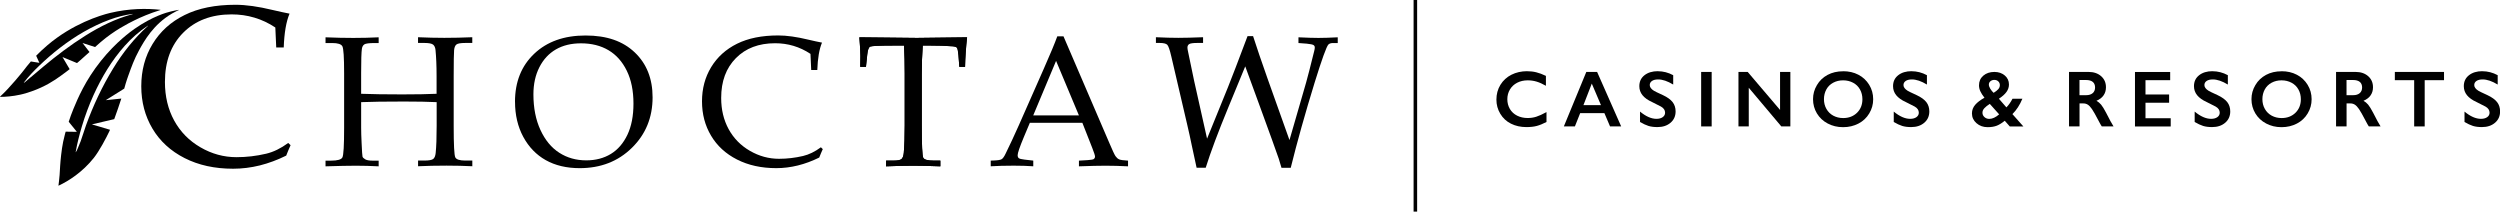 <?xml version="1.0" encoding="UTF-8"?><svg id="Layer_2" xmlns="http://www.w3.org/2000/svg" viewBox="0 0 606.47 51.34"><defs><style>.cls-1{fill:#000;stroke-width:0px;}</style></defs><g id="Layer_1-2"><path class="cls-1" d="m67.01,11.51l-.22-4.84c-1.61-1.07-3.3-1.87-5.07-2.39-1.77-.53-3.61-.79-5.53-.79-4.89,0-8.81,1.49-11.76,4.46-2.95,2.97-4.42,6.95-4.42,11.94,0,3.5.75,6.62,2.24,9.35,1.5,2.74,3.62,4.9,6.38,6.5,2.75,1.6,5.67,2.39,8.73,2.39,2.43,0,4.83-.28,7.2-.84,1.78-.42,3.56-1.29,5.36-2.61l.57.54c-.38.83-.73,1.68-1.06,2.53-2.12,1.05-4.26,1.84-6.4,2.38-2.15.53-4.31.8-6.49.8-4.46,0-8.38-.86-11.76-2.58-3.38-1.72-5.98-4.1-7.79-7.14-1.81-3.04-2.72-6.47-2.72-10.29s.91-7.25,2.75-10.26c1.83-3.02,4.42-5.36,7.76-7.01,3.34-1.66,7.45-2.49,12.33-2.49,2.56,0,5.55.42,8.97,1.25,1.7.4,3.09.7,4.16.9-.82,1.94-1.29,4.68-1.41,8.21h-1.82Z"/><path class="cls-1" d="m87.61,24.8v6.15c0,1.06.04,2.3.11,3.72.09,2,.16,3.1.22,3.32.06.21.27.43.64.65.37.22.96.33,1.78.33h1.5v1.38c-1.91-.1-3.75-.15-5.52-.15s-4.17.05-7.37.15v-1.38h1.36c1.54,0,2.45-.26,2.73-.78.28-.52.42-2.91.42-7.16v-13.26c0-3.84-.14-6.02-.43-6.55-.29-.52-1.1-.78-2.45-.78h-1.63v-1.39c2.42.1,4.67.15,6.75.15s4.14-.05,6.14-.15v1.39h-.95c-1.36,0-2.21.11-2.53.33-.32.22-.52.58-.59,1.08-.12.81-.18,2.77-.18,5.88v5.02c2.61.1,5.93.15,9.96.15,3.42,0,6.2-.05,8.34-.15v-4.3c0-2.51-.09-4.62-.26-6.33-.06-.6-.26-1.03-.59-1.3-.34-.26-1.03-.4-2.07-.4h-1.58v-1.39c2.24.1,4.37.15,6.38.15,2.17,0,4.43-.05,6.78-.15v1.39h-1.67c-1.13,0-1.85.12-2.17.37-.32.25-.51.71-.57,1.38-.06.67-.1,2.77-.1,6.3v12.17c0,4.5.13,7.01.39,7.53.26.52,1.06.78,2.41.78h1.72v1.38c-2.02-.1-4.11-.15-6.27-.15-2.46,0-4.76.05-6.89.15v-1.38h1.52c1.11,0,1.83-.13,2.16-.39.32-.26.52-.74.59-1.44.16-1.51.24-3.72.24-6.61v-5.73c-2.07-.1-4.71-.15-7.92-.15-4.58,0-8.04.05-10.38.15"/><path class="cls-1" d="m129.4,22.88c0,3.31.57,6.2,1.71,8.66,1.14,2.46,2.66,4.3,4.57,5.52,1.91,1.23,4.09,1.84,6.54,1.84,2.28,0,4.26-.52,5.97-1.56,1.7-1.04,3.04-2.6,4.02-4.66.98-2.07,1.46-4.58,1.46-7.55,0-3.11-.54-5.77-1.62-7.97-1.08-2.21-2.56-3.87-4.44-4.98-1.88-1.11-4.1-1.67-6.67-1.67-2.35,0-4.38.49-6.08,1.47-1.7.98-3.04,2.42-4.01,4.32-.97,1.9-1.45,4.1-1.45,6.59m-4.47,1.8c0-4.82,1.55-8.71,4.67-11.66,3.11-2.95,7.26-4.42,12.44-4.42s9.06,1.37,11.94,4.1c2.88,2.74,4.33,6.37,4.33,10.9,0,4.88-1.67,8.97-5.02,12.25-3.35,3.29-7.57,4.93-12.66,4.93-3.18,0-5.93-.65-8.23-1.94-2.3-1.29-4.12-3.18-5.46-5.65-1.34-2.48-2-5.32-2-8.51"/><path class="cls-1" d="m196.79,16.99l-.18-3.92c-1.31-.87-2.67-1.51-4.1-1.94-1.43-.43-2.92-.64-4.48-.64-3.96,0-7.13,1.2-9.51,3.61-2.38,2.4-3.57,5.62-3.57,9.66,0,2.83.6,5.35,1.81,7.57,1.21,2.21,2.93,3.97,5.16,5.26,2.23,1.29,4.58,1.93,7.06,1.93,1.97,0,3.91-.23,5.83-.68,1.44-.34,2.88-1.04,4.33-2.11l.46.44c-.31.67-.59,1.36-.86,2.05-1.72.85-3.44,1.49-5.18,1.92-1.74.43-3.49.65-5.25.65-3.61,0-6.78-.7-9.51-2.09-2.74-1.39-4.84-3.32-6.3-5.78-1.47-2.46-2.2-5.23-2.2-8.33s.74-5.86,2.22-8.3c1.48-2.44,3.57-4.33,6.28-5.68,2.71-1.34,6.03-2.01,9.98-2.01,2.07,0,4.49.34,7.26,1.01,1.38.32,2.5.57,3.37.73-.66,1.57-1.04,3.78-1.14,6.64h-1.47Z"/><path class="cls-1" d="m223.85,11.05c-.16,2.2-.24,4.52-.24,6.95v12.54c0,4.66.12,7.23.35,7.71.23.48,1.07.71,2.51.71h1.65v1.39c-2.6-.1-4.8-.15-6.6-.15s-4,.05-6.56.15v-1.39h1.85c.97,0,1.6-.13,1.89-.38.29-.26.48-.76.55-1.51.15-1.72.22-3.93.22-6.64v-12.56c0-2.48-.05-4.75-.15-6.82h-2.24c-3.61,0-5.6.09-5.97.25-.37.17-.61.82-.72,1.97l-.31,2.95h-1.39l.04-2.62c0-1.06-.09-2.57-.26-4.55,7.92.1,12.58.15,13.97.15l12.17-.15c-.28,2.48-.44,4.87-.49,7.17h-1.39l-.22-2.88c-.09-1-.21-1.59-.37-1.77-.16-.18-.52-.3-1.08-.34-1.61-.12-3.45-.18-5.5-.18h-1.72Z"/><path class="cls-1" d="m250.65,27.99h11.08l-5.54-13.22-5.54,13.22Zm11.91,1.8h-12.73l-1.49,3.54c-.98,2.35-1.47,3.78-1.47,4.31,0,.34.09.58.28.73.18.15.65.26,1.4.35l2.11.24v1.38c-1.41-.1-2.99-.15-4.75-.15-2.11,0-3.97.05-5.57.15v-1.38l.66-.02c1.03-.03,1.69-.14,1.99-.32.3-.18.62-.63.96-1.35,1.04-2.11,2.1-4.39,3.19-6.84l6.05-13.7c1.61-3.64,2.71-6.28,3.3-7.92h1.5l11.13,25.89c.75,1.76,1.24,2.82,1.49,3.18.25.36.54.62.86.77.32.15,1.05.26,2.18.32v1.38c-1.91-.1-3.73-.15-5.46-.15-1.61,0-3.76.05-6.45.15v-1.38l2.18-.13c.78-.06,1.24-.14,1.39-.24.22-.16.33-.37.33-.62,0-.26-.22-.95-.66-2.07l-2.41-6.12Z"/><path class="cls-1" d="m292.81,33.66l5.11-12.58c.87-2.15,2.44-6.26,4.72-12.32h1.34c.87,2.71,2.04,6.15,3.51,10.3l5.32,14.92,4.03-13.93c.38-1.33,1.04-3.9,1.98-7.7.09-.34.13-.62.13-.84,0-.26-.11-.46-.33-.59s-.76-.24-1.63-.33l-2-.15v-1.39c2.06.1,3.68.15,4.85.15,1.26,0,2.82-.05,4.68-.15v1.39h-1.14c-.5,0-.87.12-1.12.35-.47.48-1.58,3.56-3.34,9.23-2.33,7.57-4.26,14.46-5.8,20.68h-2.25c-.27-.98-.49-1.71-.66-2.2-.65-1.89-2.15-6.06-4.51-12.5l-3.62-9.9-4.11,9.96c-2.46,5.96-4.29,10.83-5.48,14.63h-2.21l-1.17-5.41c-.32-1.6-.7-3.3-1.12-5.1l-3.84-16.46c-.37-1.61-.7-2.57-.99-2.86-.29-.29-.9-.44-1.83-.44h-.92v-1.39c2.1.1,3.91.15,5.43.15s3.48-.05,6.01-.15v1.39h-1.39c-1,0-1.65.09-1.95.26-.3.18-.45.46-.45.86,0,.23.04.5.11.81l1.52,7.3,3.13,13.99Z"/><path class="cls-1" d="m43.39,2.39c-.51.08-1.19.2-1.97.4-.99.24-4.39,1.15-8.77,4.2-.87.61-4.48,3.17-8.15,7.76-3.83,4.78-5.65,9.17-6.68,11.65-.44,1.05-.83,2.16-1.15,3.14l1.98,2.44-2.72-.04c-.09.33-.15.52-.15.52-.37,1.39-.61,2.59-.74,3.53-.34,2.39-.44,4.13-.44,4.13-.04.68-.06,1.3-.14,2.32-.09,1.09-.2,1.99-.28,2.58,0,.02.01.03.03.02,2.49-1.16,5.78-3.28,8.52-6.7,1.39-1.74,3.02-4.87,3.73-6.35.07-.15.15-.33.23-.51l-4.4-1.31,5.42-1.27c.61-1.65,1.25-3.52,1.72-4.99l-3.77.39,4.48-2.81c.45-1.69.97-3.1.97-3.1.78-2.18,1.44-4.03,2.61-6.17,1.27-2.33,3.52-6.32,8-8.93.66-.38,1.24-.66,1.67-.86.03-.01.01-.05-.01-.04Zm-7.5,3.89c-3.33,3-6.09,6.48-8.43,10.31-2.66,4.34-4.86,9.02-6.59,13.8-.46,1.28-.83,2.59-1.3,3.87-.22.58-.45,1.16-.7,1.72-.07.16-.25.58-.46.92-.02.03-.06.01-.05-.02.36-2.09.9-4.18,1.5-6.21.77-2.59,1.72-5.14,2.83-7.6,1.96-4.31,4.43-8.45,7.59-11.98,1.65-1.84,3.51-3.49,5.57-4.85.03-.02.06.02.04.05Z"/><path class="cls-1" d="m16.9,16.78l-1.74-2.94,3.52,1.46c.4-.34.68-.58.68-.58.6-.52,1.17-1.05,2.18-1.95.03-.03.09-.08.17-.15l-1.69-2.19,3.04.98c.64-.57,1.25-1.11,1.33-1.17,3.29-2.84,6.75-4.58,8.15-5.27,1.61-.8,3.76-1.73,6.38-2.54.02,0,.02-.04,0-.05-3.32-.36-7.55-.36-12.26.77-2.36.57-9.06,2.62-15.19,7.85-1.01.86-1.9,1.7-2.7,2.52l.78,1.72-2.06-.33c-.66.76-1.27,1.52-1.87,2.32,0,0-3.16,4-5.59,6.19-.04.03-.01.08.03.08,1.28,0,2.96-.12,4.87-.54.45-.1,2.49-.56,5.01-1.72,2.77-1.27,4.48-2.61,6.16-3.85.23-.17.51-.39.81-.63Zm-9.38,1.9c-.43.36-.86.73-1.29,1.1,0,0-.17.14-.39.3-.03.02-.08-.02-.05-.05,1.09-1.46,2.38-2.79,3.69-4.05,1.62-1.56,3.33-3.04,5.12-4.42,3.63-2.79,7.66-5.19,11.97-6.78,1.8-.67,3.66-1.14,5.57-1.41.04,0,.06.06.01.07-4.08,1.09-7.88,2.97-11.45,5.22-3.61,2.27-7.04,4.86-10.3,7.6-.96.81-1.92,1.62-2.88,2.43Z"/><rect class="cls-1" x="342.92" width=".86" height="51.34"/><path class="cls-1" d="m370.49,17.28c.75,0,1.49.08,2.2.26s1.49.46,2.33.87v2.4c-.81-.47-1.57-.8-2.26-1.01-.69-.21-1.41-.31-2.16-.31-.94,0-1.79.19-2.55.58-.76.39-1.34.94-1.76,1.64-.42.71-.63,1.49-.63,2.36s.21,1.67.62,2.37c.42.7,1,1.24,1.76,1.62s1.61.57,2.55.57c.73,0,1.42-.1,2.08-.31s1.49-.58,2.49-1.13v2.4c-.86.45-1.65.77-2.36.96s-1.56.28-2.52.28c-1.39,0-2.64-.28-3.74-.83s-1.96-1.35-2.59-2.4-.94-2.19-.94-3.43c0-1.33.32-2.53.97-3.59.65-1.06,1.54-1.88,2.67-2.45,1.13-.57,2.41-.86,3.83-.86Z"/><path class="cls-1" d="m387.44,17.45l5.84,13.22h-2.7l-1.37-3.22h-5.88l-1.28,3.22h-2.68l5.45-13.22h2.61Zm-3.33,8.06h4.27l-2.23-5.23-2.03,5.23Z"/><path class="cls-1" d="m402.18,17.28c1.29,0,2.53.32,3.72.96v2.27c-1.37-.83-2.58-1.24-3.64-1.24-.64,0-1.15.12-1.51.37-.36.25-.54.58-.54,1,0,.5.34.96,1.01,1.38.19.13.92.48,2.19,1.06,1.09.51,1.87,1.08,2.35,1.7.48.62.72,1.38.72,2.25,0,1.14-.41,2.05-1.23,2.75-.82.7-1.87,1.05-3.17,1.05-.84,0-1.57-.09-2.18-.28-.61-.19-1.29-.51-2.05-.96v-2.52c1.41,1.17,2.74,1.76,3.99,1.76.62,0,1.13-.14,1.51-.41.38-.27.58-.63.58-1.08,0-.61-.33-1.11-1-1.49-.56-.3-1.27-.67-2.15-1.09-1.04-.47-1.82-1.03-2.33-1.66-.51-.63-.77-1.36-.77-2.19,0-1.11.41-1.99,1.24-2.65.83-.66,1.92-.99,3.27-.99Z"/><path class="cls-1" d="m415.23,17.45v13.22h-2.55v-13.22h2.55Z"/><path class="cls-1" d="m423.97,17.45l7.85,9.22v-9.22h2.5v13.22h-2.19l-7.9-9.38v9.38h-2.5v-13.22h2.24Z"/><path class="cls-1" d="m447.13,17.28c1.37,0,2.6.28,3.69.85,1.09.56,1.97,1.38,2.62,2.44s.97,2.23.97,3.5-.32,2.38-.95,3.44c-.63,1.06-1.5,1.88-2.61,2.46-1.11.58-2.35.88-3.74.88s-2.61-.3-3.73-.89-1.99-1.41-2.62-2.45c-.62-1.04-.94-2.18-.94-3.44s.31-2.35.94-3.42c.62-1.07,1.49-1.89,2.58-2.48,1.1-.59,2.36-.88,3.78-.88Zm-4.66,6.78c0,.88.2,1.67.6,2.37s.95,1.24,1.66,1.63c.71.38,1.51.58,2.41.58,1.36,0,2.47-.43,3.35-1.28.87-.85,1.31-1.95,1.31-3.29,0-.88-.2-1.67-.59-2.37-.39-.7-.95-1.25-1.67-1.63-.72-.38-1.52-.58-2.42-.58s-1.7.19-2.42.58c-.72.39-1.27.93-1.65,1.63-.38.7-.58,1.49-.58,2.37Z"/><path class="cls-1" d="m463.73,17.28c1.29,0,2.53.32,3.72.96v2.27c-1.37-.83-2.58-1.24-3.64-1.24-.64,0-1.15.12-1.51.37-.36.25-.54.58-.54,1,0,.5.34.96,1.01,1.38.19.13.92.48,2.19,1.06,1.09.51,1.87,1.08,2.35,1.7.48.62.72,1.38.72,2.25,0,1.14-.41,2.05-1.23,2.75-.82.7-1.87,1.05-3.17,1.05-.84,0-1.57-.09-2.18-.28-.61-.19-1.29-.51-2.05-.96v-2.52c1.41,1.17,2.74,1.76,3.99,1.76.62,0,1.13-.14,1.51-.41.38-.27.58-.63.58-1.08,0-.61-.33-1.11-1-1.49-.56-.3-1.27-.67-2.15-1.09-1.04-.47-1.82-1.03-2.33-1.66-.51-.63-.77-1.36-.77-2.19,0-1.11.41-1.99,1.24-2.65.83-.66,1.92-.99,3.27-.99Z"/><path class="cls-1" d="m483.82,17.45c1.01,0,1.85.29,2.52.86.67.57,1.01,1.3,1.01,2.19,0,.64-.2,1.24-.6,1.8-.4.56-1.01,1.1-1.84,1.65l1.82,2.1c.54-.54,1.03-1.24,1.48-2.1h2.4c-.63,1.51-1.44,2.76-2.42,3.73l2.66,3h-3.3l-1.22-1.39c-.67.55-1.31.95-1.93,1.2-.62.24-1.36.36-2.23.36-1.07,0-1.96-.32-2.7-.97-.73-.64-1.1-1.43-1.1-2.37,0-.78.26-1.47.79-2.09.53-.61,1.28-1.18,2.25-1.71-.46-.58-.8-1.11-1.01-1.58s-.32-.95-.32-1.43c0-.96.35-1.75,1.05-2.35s1.6-.9,2.7-.9Zm-2.9,9.89c0,.42.16.78.49,1.07.32.29.71.43,1.16.43.76,0,1.56-.37,2.4-1.1l-2.27-2.54c-.56.35-.99.7-1.31,1.04-.32.34-.47.7-.47,1.1Zm1.55-6.82c0,.29.12.63.35,1.01.23.38.5.71.81.99.46-.28.83-.57,1.1-.86.27-.29.41-.63.41-1.02,0-.36-.13-.66-.38-.9-.25-.24-.58-.36-.98-.36-.35,0-.66.11-.92.32s-.39.49-.39.82Z"/><path class="cls-1" d="m506.67,17.45c1.24,0,2.25.34,3.04,1.03.78.69,1.17,1.58,1.17,2.69,0,.75-.19,1.41-.58,1.96-.39.56-.96,1-1.73,1.32.42.23.8.54,1.13.93.33.39.73,1.05,1.22,1.98.81,1.6,1.41,2.71,1.8,3.31h-2.85c-.2-.29-.46-.75-.79-1.39-.73-1.41-1.27-2.35-1.61-2.84s-.67-.84-.98-1.04c-.32-.21-.68-.31-1.09-.31h-.93v5.58h-2.55v-13.22h4.76Zm-.58,5.64c.67,0,1.19-.17,1.58-.5.38-.33.57-.79.57-1.37s-.19-1.06-.57-1.36c-.38-.3-.92-.45-1.62-.45h-1.59v3.68h1.63Z"/><path class="cls-1" d="m526.46,17.45v2h-5.99v3.47h5.73v2h-5.73v3.76h6.12v2h-8.67v-13.22h8.54Z"/><path class="cls-1" d="m536.73,17.28c1.29,0,2.53.32,3.72.96v2.27c-1.37-.83-2.58-1.24-3.64-1.24-.64,0-1.15.12-1.51.37-.36.25-.54.58-.54,1,0,.5.34.96,1.01,1.38.19.13.92.48,2.19,1.06,1.09.51,1.87,1.08,2.35,1.7.48.62.72,1.38.72,2.25,0,1.14-.41,2.05-1.23,2.75-.82.7-1.87,1.05-3.17,1.05-.84,0-1.57-.09-2.18-.28-.61-.19-1.29-.51-2.05-.96v-2.52c1.41,1.17,2.74,1.76,3.99,1.76.62,0,1.13-.14,1.51-.41.38-.27.58-.63.58-1.08,0-.61-.33-1.11-1-1.49-.56-.3-1.27-.67-2.15-1.09-1.04-.47-1.82-1.03-2.33-1.66-.51-.63-.77-1.36-.77-2.19,0-1.11.41-1.99,1.24-2.65.83-.66,1.92-.99,3.27-.99Z"/><path class="cls-1" d="m553.49,17.28c1.37,0,2.6.28,3.69.85,1.09.56,1.97,1.38,2.62,2.44s.97,2.23.97,3.5-.32,2.38-.95,3.44c-.63,1.06-1.5,1.88-2.61,2.46-1.11.58-2.35.88-3.74.88s-2.61-.3-3.73-.89-1.99-1.41-2.62-2.45c-.62-1.04-.94-2.18-.94-3.44s.31-2.35.94-3.42c.62-1.07,1.49-1.89,2.58-2.48,1.1-.59,2.36-.88,3.78-.88Zm-4.66,6.78c0,.88.2,1.67.6,2.37s.95,1.24,1.66,1.63c.71.38,1.51.58,2.41.58,1.36,0,2.47-.43,3.35-1.28.87-.85,1.31-1.95,1.31-3.29,0-.88-.2-1.67-.59-2.37-.39-.7-.95-1.25-1.67-1.63-.72-.38-1.52-.58-2.42-.58s-1.7.19-2.42.58c-.72.39-1.27.93-1.65,1.63-.38.7-.58,1.49-.58,2.37Z"/><path class="cls-1" d="m571.45,17.45c1.24,0,2.25.34,3.04,1.03.78.69,1.17,1.58,1.17,2.69,0,.75-.19,1.41-.58,1.96-.39.56-.96,1-1.73,1.32.42.23.8.54,1.13.93.33.39.73,1.05,1.22,1.98.81,1.6,1.41,2.71,1.8,3.31h-2.85c-.2-.29-.46-.75-.79-1.39-.73-1.41-1.27-2.35-1.61-2.84s-.67-.84-.98-1.04c-.32-.21-.68-.31-1.09-.31h-.93v5.58h-2.55v-13.22h4.76Zm-.58,5.64c.67,0,1.19-.17,1.58-.5.38-.33.57-.79.57-1.37s-.19-1.06-.57-1.36c-.38-.3-.92-.45-1.62-.45h-1.59v3.68h1.63Z"/><path class="cls-1" d="m592.89,17.45v2h-4.69v11.22h-2.55v-11.22h-4.69v-2h11.94Z"/><path class="cls-1" d="m602.19,17.28c1.29,0,2.53.32,3.72.96v2.27c-1.37-.83-2.58-1.24-3.64-1.24-.64,0-1.15.12-1.51.37-.36.25-.54.58-.54,1,0,.5.34.96,1.01,1.38.19.13.92.48,2.19,1.06,1.09.51,1.87,1.08,2.35,1.7.48.62.72,1.38.72,2.25,0,1.14-.41,2.05-1.23,2.75-.82.7-1.87,1.05-3.17,1.05-.84,0-1.57-.09-2.18-.28-.61-.19-1.29-.51-2.05-.96v-2.52c1.41,1.17,2.74,1.76,3.99,1.76.62,0,1.13-.14,1.51-.41.38-.27.58-.63.58-1.08,0-.61-.33-1.11-1-1.49-.56-.3-1.27-.67-2.15-1.09-1.04-.47-1.82-1.03-2.33-1.66-.51-.63-.77-1.36-.77-2.19,0-1.11.41-1.99,1.24-2.65.83-.66,1.92-.99,3.27-.99Z"/><path class="cls-1" d="m223.85,11.05c-.16,2.2-.24,4.52-.24,6.95v12.54c0,4.66.12,7.23.35,7.71.23.48,1.07.71,2.51.71h1.65v1.39c-2.6-.1-4.8-.15-6.6-.15s-4,.05-6.56.15v-1.39h1.85c.97,0,1.6-.13,1.89-.38.29-.26.48-.76.55-1.51.15-1.72.22-3.93.22-6.64v-12.56c0-2.48-.05-4.75-.16-6.82h-2.24c-3.61,0-5.6.09-5.97.25-.37.17-.61.82-.72,1.97l-.31,2.95h-1.39l.04-2.62c0-1.06-.09-2.57-.26-4.55,7.92.1,12.58.15,13.97.15l12.17-.15c-.28,2.48-.44,4.87-.49,7.17h-1.39l-.22-2.88c-.09-1-.21-1.59-.37-1.77-.16-.18-.52-.3-1.08-.34-1.61-.12-3.45-.18-5.5-.18h-1.72Z"/></g></svg>
